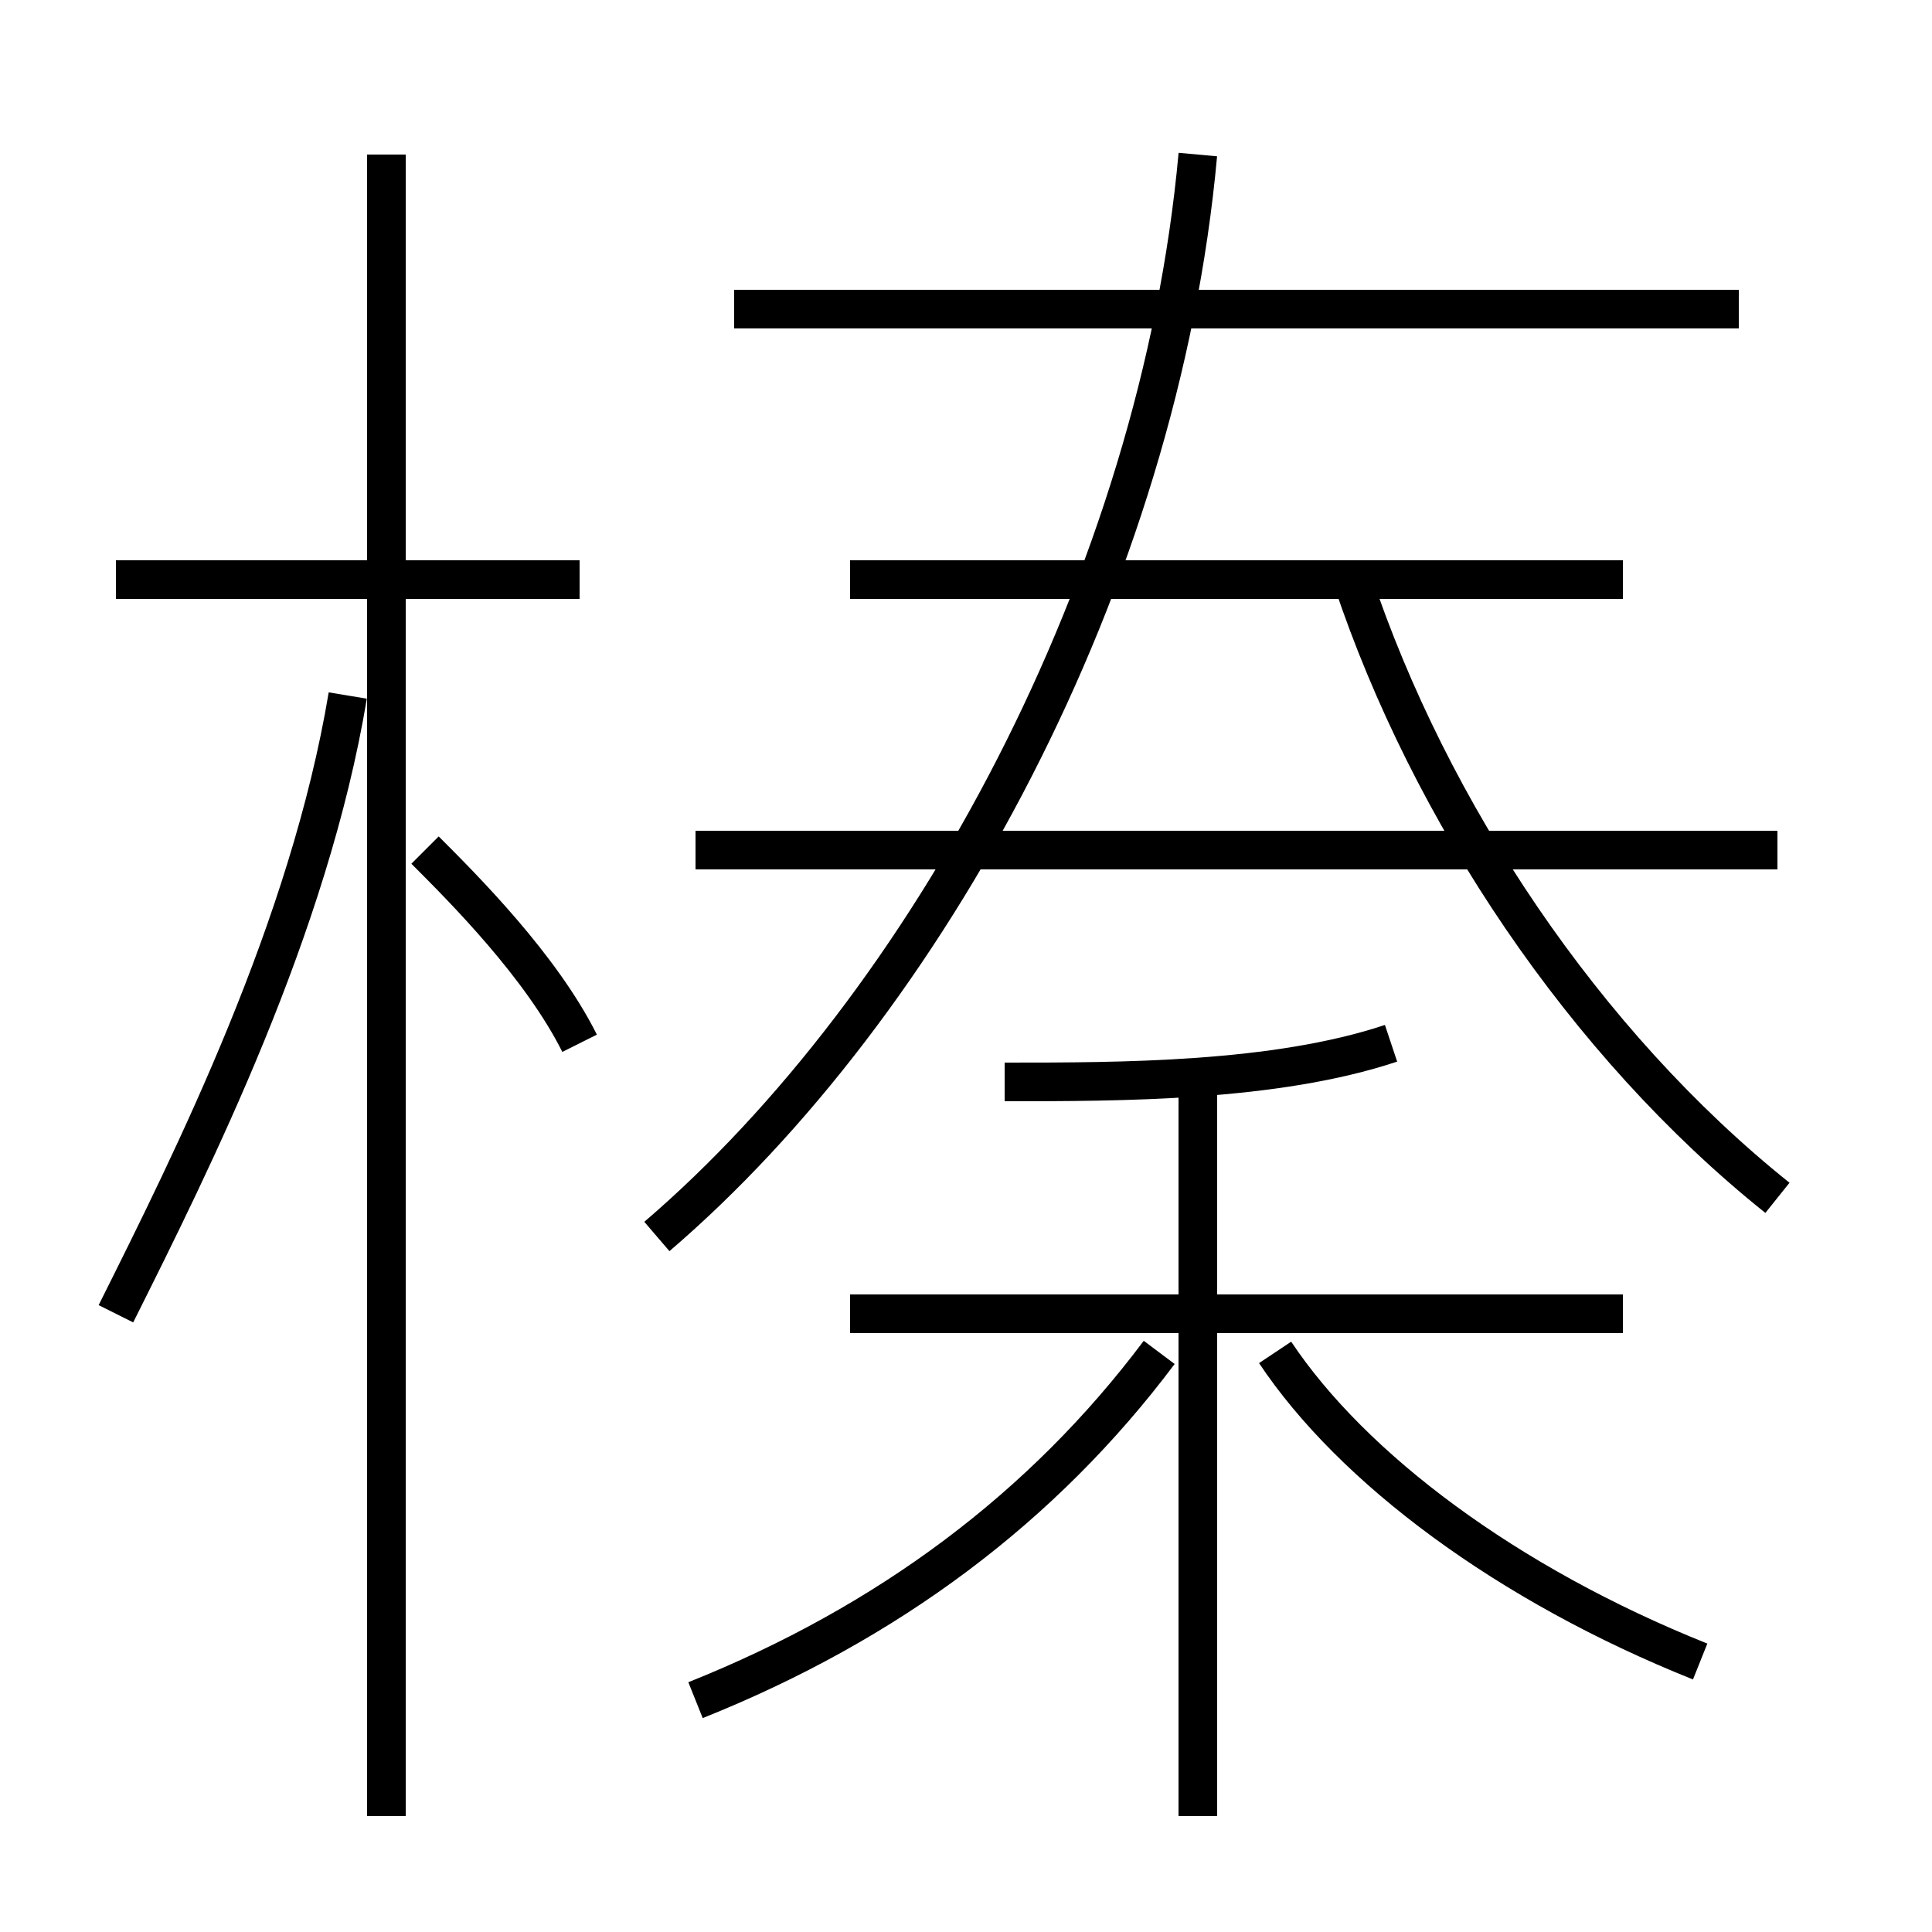 <?xml version='1.0' encoding='utf8'?>
<svg viewBox="0.0 -6.0 50.0 50.0" version="1.1" xmlns="http://www.w3.org/2000/svg">
<rect x="0.0" y="-6.0" width="50.0" height="50.0" fill="#808080" stroke="none"/>
<rect x="-1000" y="-1000" width="2000" height="2000" stroke="white" fill="white"/>
<g style="fill:white;stroke:#000000;  stroke-width:1">
<path d="M 17 -12 C 24 -18 30 -29 31 -40 M 3 -10 C 5 -14 8 -20 9 -26 M 18 0 C 23 -2 27 -5 30 -9 M 10 3 L 10 -40 M 15 -17 C 14 -19 12 -21 11 -22 M 31 3 L 31 -16 M 15 -29 L 3 -29 M 42 -10 L 22 -10 M 44 -1 C 39 -3 35 -6 33 -9 M 26 -16 C 29 -16 33 -16 36 -17 M 46 -22 L 18 -22 M 42 -29 L 22 -29 M 46 -13 C 41 -17 37 -23 35 -29 M 45 -36 L 19 -36" transform="translate(0.0 38.0)" />
</g>
</svg>